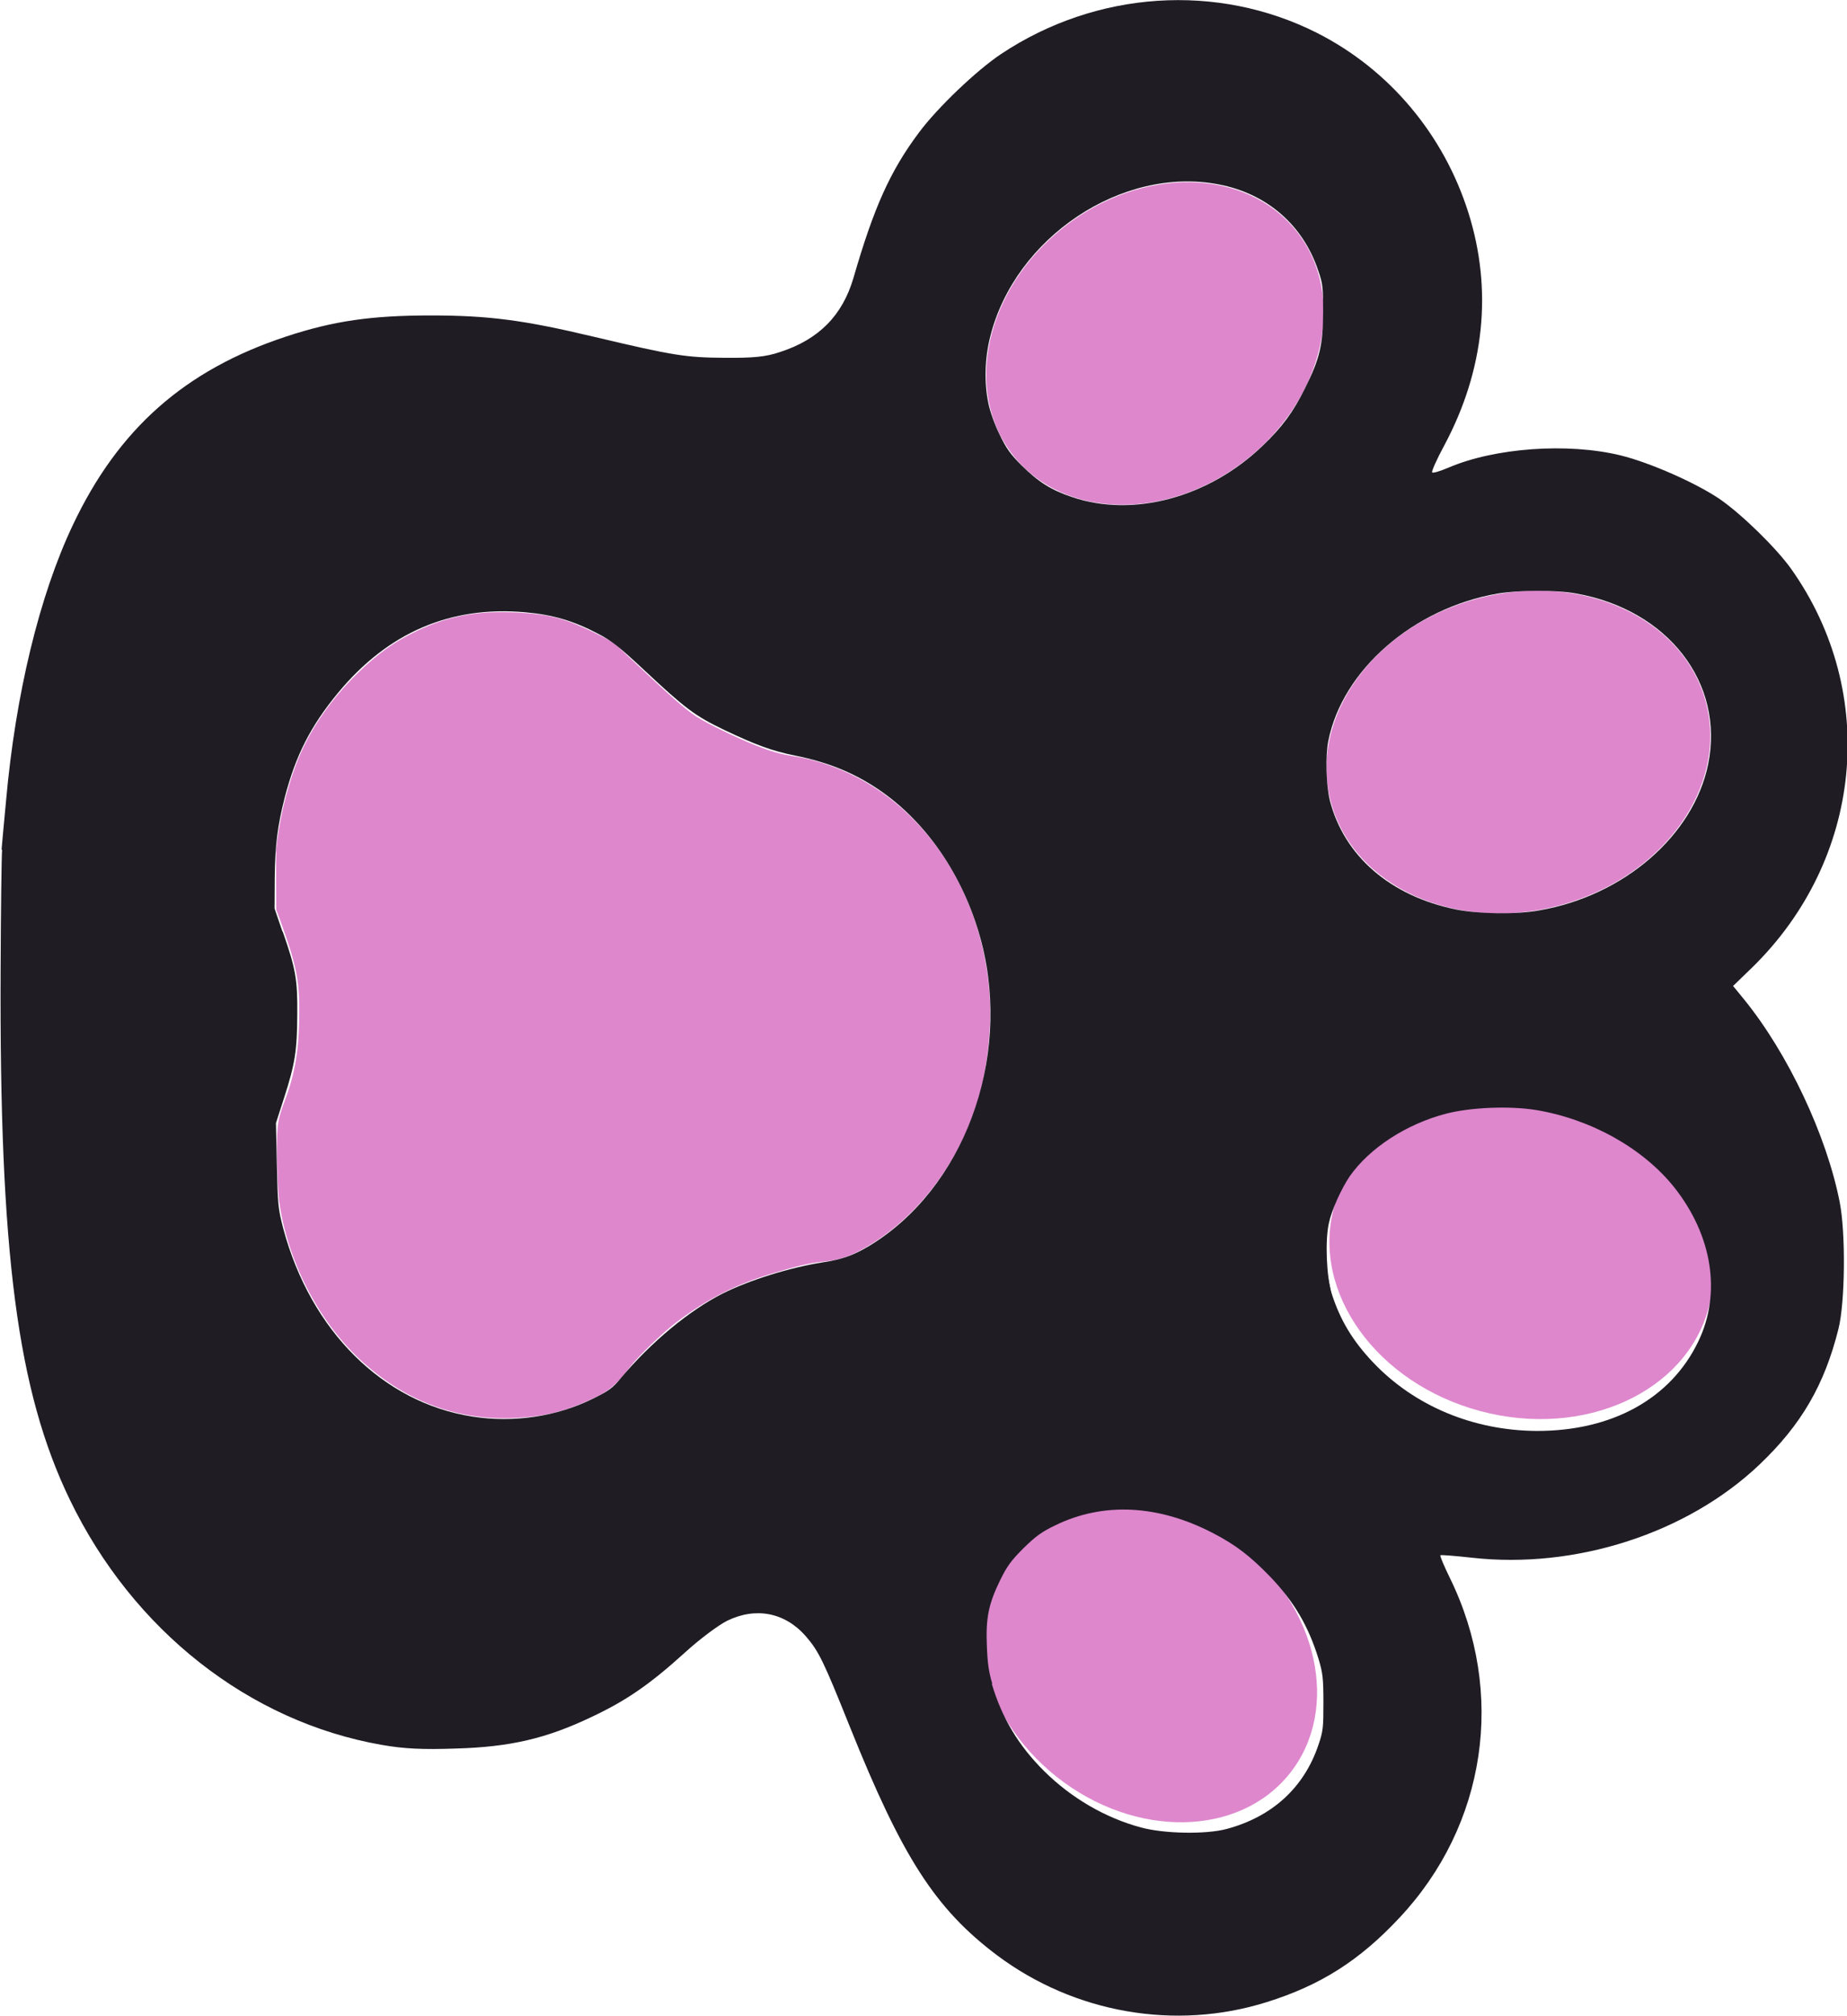 <?xml version="1.0" encoding="UTF-8" standalone="no"?>
<svg
   xmlns:dc="http://purl.org/dc/elements/1.1/"
   xmlns:cc="http://creativecommons.org/ns#"
   xmlns:rdf="http://www.w3.org/1999/02/22-rdf-syntax-ns#"
   xmlns:svg="http://www.w3.org/2000/svg"
   xmlns="http://www.w3.org/2000/svg"
   xmlns:sodipodi="http://sodipodi.sourceforge.net/DTD/sodipodi-0.dtd"
   xmlns:inkscape="http://www.inkscape.org/namespaces/inkscape"
   width="6.064mm"
   height="6.614mm"
   viewBox="0 0 6.064 6.614"
   version="1.1"
   id="svg8"
   inkscape:version="1.0.1 (3bc2e813f5, 2020-09-07)"
   sodipodi:docname="catPaw.svg">
  <title
     id="title673">cat paw</title>
  <defs
     id="defs2" />
  <sodipodi:namedview
     id="base"
     pagecolor="#ffffff"
     bordercolor="#666666"
     borderopacity="1.0"
     inkscape:pageopacity="0.0"
     inkscape:pageshadow="2"
     inkscape:zoom="2"
     inkscape:cx="-128.09595"
     inkscape:cy="-62.63815"
     inkscape:document-units="mm"
     inkscape:current-layer="layer1"
     inkscape:document-rotation="0"
     showgrid="false"
     inkscape:pagecheckerboard="true"
     inkscape:window-width="1920"
     inkscape:window-height="1017"
     inkscape:window-x="1912"
     inkscape:window-y="-8"
     inkscape:window-maximized="1"
     fit-margin-top="0"
     fit-margin-left="0"
     fit-margin-right="0"
     fit-margin-bottom="0" />
  <g
     inkscape:label="Layer 1"
     inkscape:groupmode="layer"
     id="layer1"
     transform="translate(-23.178,-72.838)">
    <ellipse
       style="fill:#de87cd;stroke-width:0.005"
       id="path10-5"
       cx="80.017"
       cy="-7.833"
       rx="0.521"
       ry="0.637"
       transform="rotate(75.086)"
       inkscape:transform-center-x="0.38854431"
       inkscape:transform-center-y="0.51287977" />
    <ellipse
       style="fill:#de87cd;stroke-width:0.005"
       id="path10-5-0"
       cx="-67.161"
       cy="-47.032"
       rx="0.521"
       ry="0.637"
       transform="matrix(0.257,-0.966,-0.966,-0.257,0,0)"
       inkscape:transform-center-x="0.38854543"
       inkscape:transform-center-y="-0.51287818" />
    <ellipse
       style="fill:#de87cd;stroke-width:0.005"
       id="path10"
       cx="74.748"
       cy="24.717"
       rx="0.485"
       ry="0.593"
       transform="rotate(51.669)" />
    <ellipse
       style="fill:#de87cd;stroke-width:0.005"
       id="path10-7"
       cx="-44.712"
       cy="-69.732"
       rx="0.485"
       ry="0.593"
       transform="matrix(0.62,-0.784,-0.784,-0.62,0,0)" />
    <path
       style="fill:#1f1c24;stroke-width:0.01"
       d="m 23.183,75.627 c 0.002,-0.02 0.008,-0.093 0.015,-0.163 0.031,-0.347 0.109,-0.671 0.219,-0.903 0.149,-0.315 0.367,-0.509 0.701,-0.619 0.155,-0.051 0.279,-0.069 0.475,-0.069 0.19,1.94e-4 0.304,0.015 0.535,0.07 0.262,0.062 0.301,0.068 0.428,0.069 0.095,7.79e-4 0.136,-0.003 0.183,-0.019 0.127,-0.041 0.205,-0.12 0.241,-0.243 0.067,-0.231 0.12,-0.35 0.215,-0.477 0.061,-0.082 0.189,-0.204 0.27,-0.258 0.313,-0.208 0.71,-0.234 1.037,-0.069 0.237,0.12 0.416,0.333 0.497,0.59 0.08,0.253 0.053,0.516 -0.079,0.763 -0.025,0.046 -0.043,0.087 -0.04,0.089 0.003,0.003 0.026,-0.004 0.052,-0.015 0.153,-0.066 0.393,-0.083 0.566,-0.041 0.098,0.024 0.249,0.091 0.327,0.144 0.072,0.05 0.185,0.16 0.234,0.229 0.289,0.408 0.235,0.954 -0.13,1.309 l -0.061,0.059 0.036,0.044 c 0.144,0.177 0.271,0.446 0.314,0.665 0.02,0.101 0.018,0.328 -0.004,0.416 -0.046,0.184 -0.122,0.315 -0.26,0.446 -0.237,0.225 -0.603,0.343 -0.943,0.305 -0.055,-0.006 -0.102,-0.01 -0.104,-0.008 -0.002,0.002 0.012,0.035 0.031,0.074 0.185,0.377 0.12,0.812 -0.166,1.116 -0.131,0.14 -0.259,0.221 -0.435,0.276 -0.299,0.094 -0.631,0.037 -0.886,-0.154 -0.202,-0.152 -0.311,-0.321 -0.483,-0.75 -0.087,-0.217 -0.102,-0.247 -0.144,-0.296 -0.069,-0.079 -0.165,-0.097 -0.259,-0.051 -0.028,0.014 -0.09,0.06 -0.137,0.103 -0.117,0.106 -0.194,0.159 -0.309,0.213 -0.147,0.07 -0.266,0.098 -0.444,0.103 -0.11,0.004 -0.172,6.7e-4 -0.244,-0.012 -0.435,-0.076 -0.817,-0.376 -1.024,-0.805 -0.172,-0.356 -0.231,-0.808 -0.227,-1.736 8.39e-4,-0.199 0.003,-0.378 0.005,-0.397 z m 0.695,0.248 -0.039,0.033 c -0.009,0.007 0.052,0.149 0.067,0.238 0.032,0.192 0.04,0.388 -0.034,0.564 -0.024,0.057 0.027,0.103 0.026,0.259 -7.35e-4,0.191 -0.014,0.13 0.036,0.28 0.105,0.313 0.145,0.266 0.415,0.401 0.244,0.122 0.306,0.208 0.55,0.101 0.117,-0.051 0.177,-0.095 0.215,-0.147 0.147,-0.205 0.272,-0.295 0.519,-0.375 0.095,-0.031 0.259,-0.094 0.285,-0.09 0.007,-0.003 0.073,-0.056 0.09,-0.057 0.014,-0.003 0.28,-0.15 0.361,-0.19 0.252,-0.127 0.166,-0.043 0.266,-0.34 0.067,-0.198 0.007,-0.389 -0.025,-0.593 -0.067,-0.427 -0.127,-0.542 -0.475,-0.702 -0.075,-0.035 -0.186,-0.146 -0.229,-0.146 -0.075,0 -0.362,-0.143 -0.491,-0.23 -0.087,-0.073 -0.294,-0.124 -0.356,-0.183 -0.008,-0.021 -0.127,-0.073 -0.219,-0.099 -0.109,-0.031 -0.203,0.025 -0.32,0.049 -0.19,0.039 -0.226,0.128 -0.378,0.275 -0.095,0.092 -0.171,0.142 -0.228,0.255 -0.062,0.123 -0.004,0.203 -0.022,0.356 -0.009,0.074 -0.05,0.347 -0.11,0.308 z m 2.447,-1.599 c 0.016,0.098 0.065,0.134 0.143,0.211 0.124,0.123 0.154,0.137 0.345,0.137 0.185,0 0.335,9.71e-4 0.496,-0.106 0.262,-0.174 0.318,-0.416 0.319,-0.693 2.86e-4,-0.117 0.004,-0.124 -0.048,-0.223 -0.072,-0.138 -0.165,-0.198 -0.332,-0.242 -0.097,-0.026 -0.233,-0.029 -0.339,5.3e-5 -0.173,0.046 -0.265,0.099 -0.399,0.235 -0.208,0.213 -0.255,0.239 -0.213,0.499 z m 0.062,4.216 c 0.126,0.253 0.175,0.333 0.456,0.449 0.215,0.089 0.34,0.073 0.52,-0.021 0.094,-0.049 0.193,-0.123 0.238,-0.217 0.046,-0.098 0.056,-0.121 0.056,-0.228 C 27.658,78.251 27.546,78.118 27.369,77.943 27.077,77.656 26.839,77.621 26.536,77.789 c -0.118,0.065 -0.158,0.161 -0.201,0.296 -0.035,0.109 -0.086,0.128 -0.023,0.255 z m 1.135,-2.847 c 0.047,0.139 0.066,0.159 0.209,0.189 0.428,0.09 0.511,0.112 0.877,-0.071 0.122,-0.061 0.24,-0.245 0.266,-0.368 0.027,-0.127 -0.021,-0.339 -0.079,-0.453 -0.136,-0.269 -0.365,-0.269 -0.73,-0.205 -0.359,0.063 -0.547,0.21 -0.614,0.513 -0.022,0.098 -0.013,0.146 0.017,0.235 z m 0.028,1.439 c 0,0 -0.03,0.209 0.071,0.259 0.542,0.27 0.699,0.27 1.097,0.04 0.156,-0.09 0.162,-0.15 0.153,-0.327 -0.009,-0.183 -0.045,-0.248 -0.198,-0.4 -0.107,-0.107 -0.138,-0.109 -0.273,-0.157 -0.139,-0.049 -0.154,-0.086 -0.314,-0.081 -0.128,0.004 -0.178,0.02 -0.264,0.049 -0.336,0.114 -0.338,0.306 -0.273,0.617 z"
       id="path655"
       sodipodi:nodetypes="sssssssssssssssssssscssssssssssssssssssssssssssssssccsssssccsssssssssssssssssssssssssssssssssssssscsssccccc" />
    <path
       style="fill:#de87cd;stroke-width:0.004"
       d="m 24.084,75.632 c 0.009,-0.094 0.032,-0.195 0.065,-0.283 0.04,-0.108 0.11,-0.211 0.202,-0.301 0.066,-0.065 0.124,-0.106 0.196,-0.14 0.105,-0.05 0.202,-0.067 0.333,-0.06 0.105,0.006 0.155,0.02 0.252,0.067 0.043,0.021 0.061,0.032 0.077,0.047 0.194,0.183 0.227,0.212 0.275,0.239 0.048,0.027 0.137,0.069 0.194,0.09 0.045,0.017 0.071,0.023 0.127,0.032 0.019,0.003 0.056,0.013 0.083,0.022 0.299,0.098 0.513,0.397 0.539,0.756 0.006,0.077 -0.001,0.176 -0.018,0.264 -0.048,0.247 -0.207,0.471 -0.411,0.578 -0.041,0.021 -0.071,0.03 -0.122,0.035 -0.04,0.004 -0.086,0.015 -0.168,0.04 -0.115,0.035 -0.206,0.081 -0.305,0.155 -0.048,0.036 -0.129,0.114 -0.16,0.154 -0.039,0.051 -0.064,0.073 -0.105,0.093 -0.099,0.049 -0.174,0.067 -0.281,0.071 -0.188,0.006 -0.356,-0.06 -0.5,-0.195 -0.137,-0.129 -0.237,-0.326 -0.263,-0.52 -0.002,-0.016 -0.005,-0.069 -0.006,-0.119 -0.003,-0.115 2.96e-4,-0.143 0.022,-0.199 0.034,-0.089 0.048,-0.162 0.05,-0.27 0.003,-0.128 -0.006,-0.176 -0.063,-0.333 l -0.012,-0.032 -6.04e-4,-0.089 c -3.33e-4,-0.049 -2.6e-5,-0.095 6.86e-4,-0.103 z"
       id="path663" />
    <path
       style="fill:#1f1c24;stroke-width:0.006"
       d="m 26.199,73.997 c 0.01,-0.063 0.01,-0.126 0.036,-0.189 0.096,-0.241 0.346,-0.473 0.605,-0.562 0.087,-0.03 0.131,-0.037 0.242,-0.041 0.119,-0.004 0.204,0.009 0.277,0.033 0.201,0.068 0.36,0.22 0.415,0.423 0.017,0.064 0.007,0.233 -0.009,0.306 -0.06,0.275 -0.271,0.516 -0.535,0.651 -0.134,0.069 -0.266,0.103 -0.417,0.103 -0.194,-1.06e-4 -0.368,-0.065 -0.488,-0.191 -0.078,-0.082 -0.097,-0.176 -0.121,-0.274 -0.016,-0.065 -0.015,-0.192 -0.004,-0.26 z m 0.224,0.164 c 0.005,0.026 0.021,0.071 0.037,0.103 0.022,0.046 0.036,0.065 0.073,0.102 0.054,0.053 0.096,0.08 0.165,0.103 0.2,0.068 0.448,0.002 0.625,-0.168 0.064,-0.061 0.101,-0.111 0.14,-0.19 0.048,-0.096 0.059,-0.143 0.059,-0.25 1.13e-4,-0.079 -0.001,-0.092 -0.016,-0.135 -0.05,-0.15 -0.169,-0.253 -0.327,-0.283 -0.317,-0.061 -0.669,0.174 -0.75,0.5 -0.018,0.071 -0.02,0.151 -0.006,0.218 z"
       id="path37"
       sodipodi:nodetypes="ccscccccccccccccccscccccc" />
    <path
       style="fill:#1f1c24;stroke-width:0.006"
       d="m 27.348,75.257 c 0.063,-0.3 0.332,-0.564 0.691,-0.641 0.084,-0.018 0.291,-0.025 0.373,-0.009 0.114,0.023 0.258,0.072 0.342,0.129 0.048,0.032 0.109,0.121 0.143,0.167 0.036,0.051 0.077,0.131 0.093,0.195 0.011,0.043 0.016,0.071 0.017,0.147 2.65e-4,0.108 -0.012,0.191 -0.057,0.287 -0.119,0.252 -0.358,0.4 -0.67,0.468 -0.086,0.019 -0.315,0.026 -0.398,0.008 -0.155,-0.032 -0.291,-0.121 -0.387,-0.216 -0.072,-0.071 -0.101,-0.136 -0.13,-0.236 -0.017,-0.058 -0.029,-0.24 -0.016,-0.3 z m 0.196,0.207 c 0.047,0.183 0.199,0.314 0.414,0.358 0.074,0.015 0.198,0.017 0.274,0.003 0.278,-0.048 0.506,-0.246 0.554,-0.479 0.055,-0.267 -0.132,-0.508 -0.435,-0.561 -0.066,-0.012 -0.188,-0.011 -0.256,5.29e-4 -0.277,0.048 -0.51,0.251 -0.556,0.484 -0.01,0.051 -0.007,0.145 0.005,0.194 z"
       id="path39"
       sodipodi:nodetypes="ccccccccscccccsccccccss" />
    <path
       style="fill:#1f1c24;stroke-width:0.006"
       d="m 27.34,76.884 c 0.016,-0.203 0.149,-0.385 0.357,-0.487 0.142,-0.07 0.215,-0.084 0.414,-0.079 0.145,0.003 0.176,0.008 0.286,0.044 0.143,0.047 0.241,0.106 0.351,0.212 0.153,0.148 0.216,0.264 0.234,0.433 0.024,0.223 -0.063,0.408 -0.255,0.545 -0.254,0.181 -0.624,0.194 -0.937,0.033 C 27.491,77.429 27.318,77.161 27.34,76.884 Z m 0.21,0.198 c 0.028,0.087 0.068,0.154 0.135,0.225 0.136,0.144 0.33,0.225 0.539,0.226 0.247,2.65e-4 0.44,-0.106 0.53,-0.294 0.076,-0.158 0.046,-0.347 -0.079,-0.505 -0.102,-0.128 -0.273,-0.224 -0.454,-0.254 -0.087,-0.014 -0.214,-0.009 -0.295,0.012 -0.131,0.034 -0.252,0.113 -0.317,0.206 -0.027,0.04 -0.059,0.11 -0.068,0.153 -0.013,0.057 -0.008,0.176 0.009,0.231 z"
       id="path41" />
    <path
       style="fill:#1f1c24;stroke-width:0.006"
       d="m 26.2,78.057 c 0.03,-0.162 0.148,-0.323 0.291,-0.399 0.061,-0.032 0.136,-0.058 0.204,-0.07 0.071,-0.012 0.187,-0.013 0.257,-5.29e-4 0.129,0.022 0.284,0.088 0.399,0.17 0.071,0.05 0.177,0.155 0.23,0.226 0.071,0.095 0.128,0.22 0.153,0.334 0.016,0.075 0.015,0.238 -0.002,0.302 -0.057,0.207 -0.215,0.368 -0.412,0.42 -0.146,0.038 -0.337,0.03 -0.481,-0.021 -0.239,-0.085 -0.45,-0.268 -0.559,-0.485 -0.073,-0.145 -0.106,-0.339 -0.08,-0.476 z m 0.234,0.305 c 0.033,0.112 0.088,0.204 0.173,0.288 0.089,0.088 0.201,0.153 0.317,0.184 0.077,0.021 0.214,0.023 0.281,0.005 0.15,-0.04 0.255,-0.136 0.302,-0.277 0.015,-0.044 0.016,-0.056 0.016,-0.138 -2.03e-4,-0.08 -0.002,-0.096 -0.016,-0.143 -0.033,-0.107 -0.08,-0.188 -0.16,-0.271 -0.064,-0.066 -0.113,-0.104 -0.187,-0.142 -0.179,-0.093 -0.359,-0.102 -0.516,-0.026 -0.046,0.022 -0.065,0.036 -0.106,0.076 -0.041,0.041 -0.054,0.059 -0.077,0.106 -0.037,0.076 -0.047,0.123 -0.043,0.214 0.002,0.055 0.006,0.085 0.018,0.125 z"
       id="path43" />
    <path
       style="fill:#1f1c24;stroke-width:0.006"
       d="m 23.551,75.36 c 0.011,-0.106 0.055,-0.248 0.098,-0.365 0.115,-0.314 0.403,-0.6 0.701,-0.695 0.098,-0.031 0.166,-0.048 0.289,-0.049 0.168,-2.65e-4 0.248,0.019 0.365,0.067 0.12,0.049 0.156,0.069 0.229,0.138 0.037,0.035 0.119,0.098 0.16,0.136 0.163,0.151 0.146,0.149 0.276,0.214 0.153,0.077 0.253,0.117 0.344,0.131 0.136,0.021 0.314,0.095 0.428,0.178 0.297,0.214 0.485,0.581 0.508,0.985 0.007,0.123 -0.011,0.322 -0.046,0.449 -0.086,0.317 -0.311,0.616 -0.574,0.747 -0.066,0.033 -0.104,0.032 -0.156,0.037 -0.14,0.015 -0.336,0.084 -0.472,0.151 -0.19,0.094 -0.339,0.222 -0.463,0.38 -0.057,0.073 -0.091,0.104 -0.196,0.149 -0.223,0.096 -0.473,0.095 -0.707,0.017 -0.288,-0.096 -0.549,-0.353 -0.677,-0.673 -0.074,-0.184 -0.102,-0.329 -0.098,-0.565 0.002,-0.124 0.008,-0.138 0.024,-0.182 0.064,-0.171 0.087,-0.292 0.087,-0.454 -2.15e-4,-0.129 -0.03,-0.232 -0.085,-0.384 -0.013,-0.036 -0.029,-0.081 -0.032,-0.098 -0.007,-0.038 -0.012,-0.243 -0.004,-0.315 z m 0.555,0.534 c 0.043,0.123 0.049,0.158 0.048,0.271 -5.29e-4,0.119 -0.007,0.163 -0.043,0.274 l -0.027,0.084 0.003,0.138 c 0.003,0.131 0.004,0.142 0.021,0.208 0.09,0.336 0.328,0.572 0.622,0.617 0.134,0.021 0.276,-2.65e-4 0.393,-0.058 0.053,-0.026 0.066,-0.035 0.093,-0.068 0.101,-0.12 0.226,-0.223 0.335,-0.278 0.088,-0.044 0.22,-0.085 0.327,-0.102 0.066,-0.01 0.101,-0.023 0.152,-0.053 0.311,-0.187 0.469,-0.611 0.371,-0.995 -0.053,-0.206 -0.171,-0.385 -0.326,-0.495 -0.085,-0.06 -0.173,-0.097 -0.287,-0.12 -0.075,-0.015 -0.129,-0.035 -0.232,-0.084 -0.096,-0.046 -0.127,-0.069 -0.268,-0.201 -0.076,-0.071 -0.103,-0.092 -0.145,-0.114 -0.082,-0.043 -0.149,-0.063 -0.24,-0.071 -0.246,-0.022 -0.451,0.066 -0.615,0.264 -0.09,0.109 -0.139,0.205 -0.175,0.343 -0.024,0.094 -0.032,0.158 -0.033,0.266 l -5.3e-4,0.099 0.026,0.076 z"
       id="path45"
       sodipodi:nodetypes="cccccccccccccccsccsccsccccccccccccccccccccccccccccc" />
  </g>
</svg>
